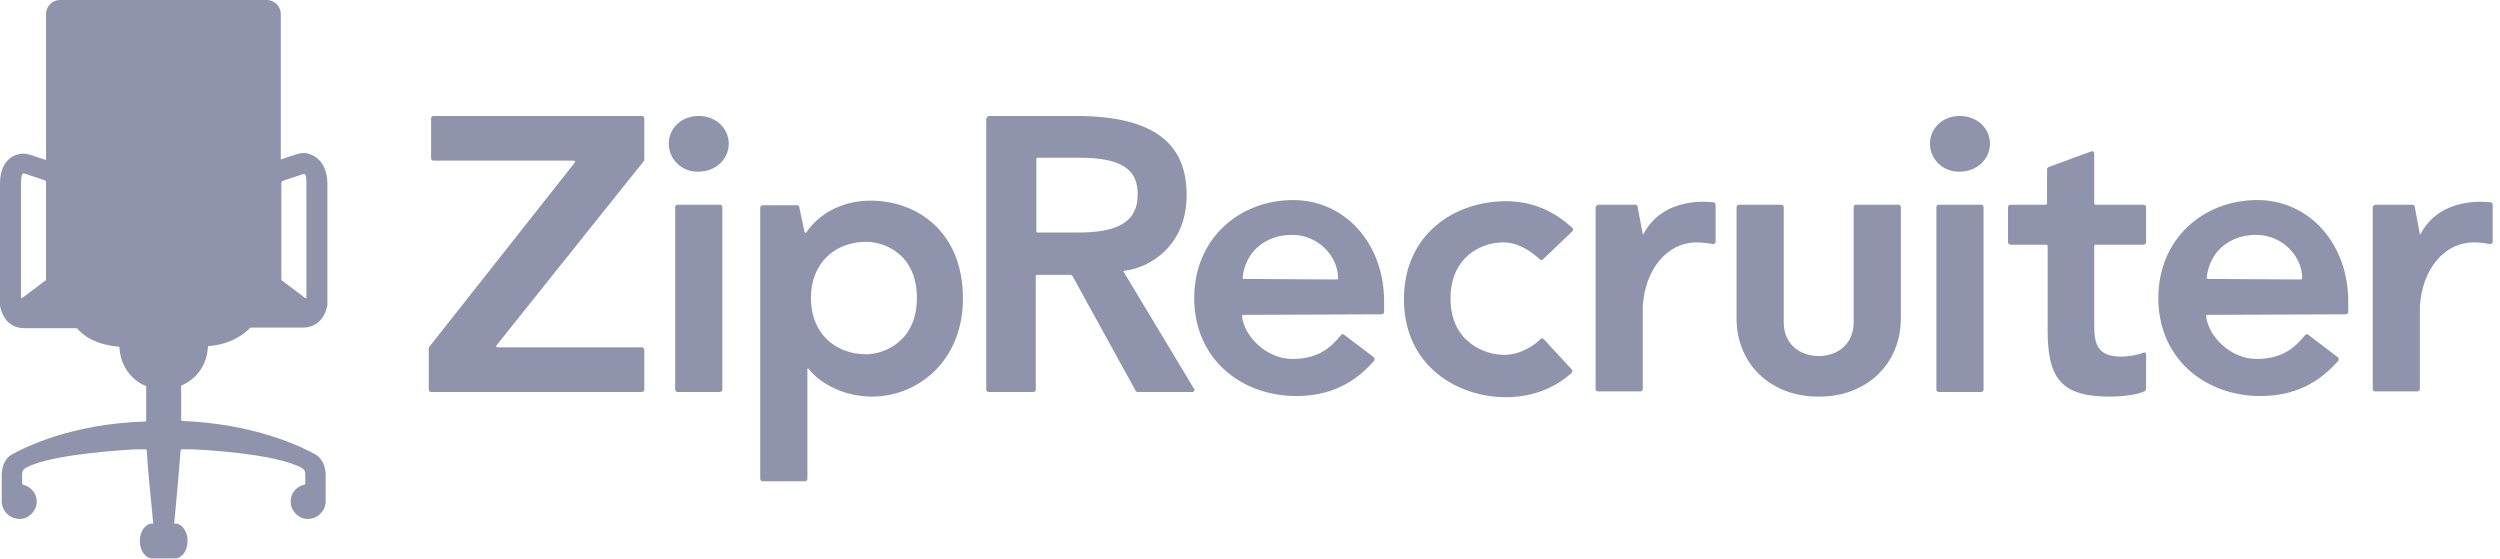 <svg width="85" height="19" viewBox="0 0 85 19" fill="none" xmlns="http://www.w3.org/2000/svg">
    <path d="M65.619 4.89C65.619 4.357 66.055 3.943 66.629 3.943C67.243 3.943 67.659 4.377 67.659 4.89C67.659 5.402 67.223 5.836 66.629 5.836C66.055 5.856 65.619 5.402 65.619 4.89ZM67.362 6.96C67.401 6.96 67.441 6.999 67.441 7.038V13.248C67.441 13.288 67.401 13.327 67.362 13.327H65.916C65.876 13.327 65.837 13.288 65.837 13.248V7.038C65.837 6.999 65.876 6.96 65.916 6.96H67.362ZM14.598 11.79L19.549 5.52C19.569 5.501 19.549 5.461 19.509 5.461H14.736C14.697 5.461 14.657 5.422 14.657 5.382V4.022C14.657 3.983 14.697 3.943 14.736 3.943H21.827C21.866 3.943 21.906 3.983 21.906 4.022V5.422C21.906 5.442 21.906 5.461 21.886 5.481L16.875 11.75C16.855 11.77 16.875 11.809 16.915 11.809H21.827C21.866 11.809 21.906 11.849 21.906 11.888V13.248C21.906 13.288 21.866 13.327 21.827 13.327H14.657C14.617 13.327 14.578 13.288 14.578 13.248V11.849C14.578 11.829 14.598 11.809 14.598 11.79ZM33.552 4.022C33.552 3.983 33.592 3.943 33.632 3.943H36.583C39.296 3.943 40.346 4.929 40.346 6.624C40.346 8.379 39.078 9.108 38.227 9.207C38.207 9.207 38.187 9.227 38.207 9.246L40.603 13.229C40.623 13.268 40.603 13.327 40.544 13.327H38.682C38.642 13.327 38.603 13.307 38.603 13.268L36.464 9.384C36.444 9.365 36.424 9.345 36.404 9.345H35.256C35.236 9.345 35.216 9.365 35.216 9.384V13.248C35.216 13.288 35.176 13.327 35.137 13.327H33.612C33.572 13.327 33.532 13.288 33.532 13.248V4.022H33.552ZM36.642 7.906C37.87 7.906 38.682 7.63 38.682 6.605C38.682 5.737 38.108 5.363 36.682 5.363H35.275C35.256 5.363 35.236 5.382 35.236 5.402V7.866C35.236 7.886 35.256 7.906 35.275 7.906H36.642ZM52.467 8.813C52.428 8.852 52.388 8.852 52.349 8.813C52.17 8.655 51.715 8.241 51.101 8.241C50.388 8.241 49.318 8.714 49.318 10.153C49.318 11.632 50.487 12.066 51.14 12.066C51.734 12.066 52.23 11.691 52.368 11.533C52.408 11.494 52.448 11.494 52.487 11.533L53.438 12.558C53.477 12.598 53.458 12.637 53.438 12.677C52.962 13.11 52.21 13.505 51.2 13.505C49.576 13.505 47.734 12.46 47.734 10.173C47.734 7.945 49.477 6.841 51.2 6.841C52.151 6.841 52.883 7.216 53.458 7.748C53.497 7.788 53.497 7.827 53.458 7.866L52.467 8.813ZM42.267 10.705C42.247 10.705 42.227 10.725 42.227 10.745C42.307 11.474 43.099 12.204 43.931 12.204C44.802 12.204 45.218 11.849 45.594 11.395C45.614 11.356 45.674 11.356 45.694 11.376L46.704 12.144C46.743 12.164 46.743 12.223 46.724 12.263C46.07 13.012 45.238 13.465 44.069 13.465C42.227 13.465 40.603 12.223 40.603 10.134C40.603 8.123 42.128 6.802 43.97 6.802C45.713 6.802 47.06 8.261 47.06 10.252V10.607C47.06 10.646 47.021 10.686 46.981 10.686L42.267 10.705ZM45.456 9.503C45.476 9.503 45.495 9.483 45.495 9.463C45.495 8.694 44.802 7.985 43.931 7.985C43.059 7.985 42.346 8.517 42.247 9.444C42.247 9.463 42.267 9.483 42.287 9.483L45.456 9.503ZM75.047 10.705C75.027 10.705 75.007 10.725 75.007 10.745C75.086 11.474 75.879 12.204 76.71 12.204C77.582 12.204 77.998 11.849 78.374 11.395C78.394 11.356 78.453 11.356 78.473 11.376L79.483 12.144C79.523 12.164 79.523 12.223 79.503 12.263C78.85 13.012 78.018 13.465 76.849 13.465C75.007 13.465 73.383 12.223 73.383 10.134C73.383 8.123 74.908 6.802 76.75 6.802C78.493 6.802 79.84 8.261 79.84 10.252V10.607C79.84 10.646 79.8 10.686 79.761 10.686L75.047 10.705ZM78.236 9.503C78.255 9.503 78.275 9.483 78.275 9.463C78.275 8.694 77.582 7.985 76.71 7.985C75.839 7.985 75.126 8.517 75.027 9.444C75.027 9.463 75.047 9.483 75.067 9.483L78.236 9.503ZM54.349 6.96H55.597C55.636 6.96 55.676 6.979 55.676 7.019L55.854 7.965H55.874C56.547 6.664 58.132 6.861 58.271 6.881C58.31 6.881 58.33 6.92 58.33 6.999V8.221C58.33 8.261 58.291 8.3 58.251 8.3C58.251 8.3 57.954 8.241 57.696 8.241C56.666 8.241 55.934 9.168 55.854 10.41V13.229C55.854 13.268 55.815 13.307 55.775 13.307H54.329C54.29 13.307 54.25 13.268 54.25 13.229V7.038C54.27 6.999 54.309 6.96 54.349 6.96ZM80.771 6.96H82.019C82.058 6.96 82.098 6.979 82.098 7.019L82.276 7.965H82.296C82.969 6.664 84.554 6.861 84.692 6.881C84.732 6.881 84.752 6.92 84.752 6.999V8.221C84.752 8.261 84.712 8.3 84.673 8.3C84.673 8.3 84.376 8.241 84.118 8.241C83.088 8.241 82.355 9.168 82.276 10.41V13.229C82.276 13.268 82.236 13.307 82.197 13.307H80.751C80.711 13.307 80.672 13.268 80.672 13.229V7.038C80.692 6.999 80.731 6.96 80.771 6.96ZM68.273 8.241V7.038C68.273 6.999 68.312 6.96 68.352 6.96H69.56C69.58 6.96 69.6 6.94 69.6 6.92V5.757C69.6 5.718 69.62 5.698 69.659 5.678L71.105 5.146C71.165 5.126 71.204 5.166 71.204 5.225V6.92C71.204 6.94 71.224 6.96 71.244 6.96H72.888C72.927 6.96 72.967 6.999 72.967 7.038V8.241C72.967 8.28 72.927 8.32 72.888 8.32H71.244C71.224 8.32 71.204 8.34 71.204 8.359V11.1C71.204 11.652 71.303 12.125 72.096 12.125C72.393 12.125 72.69 12.066 72.888 11.987C72.927 11.967 72.967 12.006 72.967 12.046V13.209C72.967 13.248 72.947 13.288 72.908 13.307C72.65 13.426 72.155 13.485 71.699 13.485C70.927 13.485 70.412 13.327 70.115 13.031C69.838 12.755 69.62 12.322 69.62 11.238V8.359C69.62 8.34 69.6 8.32 69.58 8.32H68.372C68.312 8.32 68.273 8.28 68.273 8.241ZM61.836 12.105C61.202 12.105 60.667 11.711 60.647 11.001V7.038C60.647 6.999 60.608 6.96 60.568 6.96H59.122C59.083 6.96 59.043 6.999 59.043 7.038V10.824C59.043 12.381 60.212 13.485 61.816 13.485H61.856C63.46 13.485 64.629 12.381 64.629 10.824V7.038C64.629 6.999 64.589 6.96 64.549 6.96H63.103C63.064 6.96 63.024 6.999 63.024 7.038V11.001C63.004 11.711 62.47 12.105 61.836 12.105ZM27.432 12.558C27.432 12.539 27.472 12.519 27.491 12.539C27.907 13.071 28.739 13.485 29.65 13.485C31.195 13.485 32.74 12.282 32.74 10.153C32.74 7.886 31.195 6.822 29.591 6.822C28.581 6.822 27.808 7.314 27.412 7.906C27.392 7.926 27.373 7.926 27.353 7.886L27.175 7.038C27.175 6.999 27.135 6.979 27.095 6.979H25.927C25.887 6.979 25.848 7.019 25.848 7.058V16.284C25.848 16.324 25.887 16.363 25.927 16.363H27.373C27.412 16.363 27.452 16.324 27.452 16.284V12.558H27.432ZM29.452 12.046C28.403 12.046 27.571 11.336 27.571 10.134C27.571 8.931 28.403 8.221 29.452 8.221C30.066 8.221 31.175 8.635 31.175 10.134C31.175 11.632 30.027 12.046 29.452 12.046ZM22.738 4.89C22.738 4.357 23.174 3.943 23.748 3.943C24.362 3.943 24.778 4.377 24.778 4.89C24.778 5.402 24.342 5.836 23.748 5.836C23.174 5.856 22.738 5.402 22.738 4.89ZM24.481 6.96C24.52 6.96 24.56 6.999 24.56 7.038V13.248C24.56 13.288 24.52 13.327 24.481 13.327H23.035C22.995 13.327 22.956 13.288 22.956 13.248V7.038C22.956 6.999 22.995 6.96 23.035 6.96H24.481Z"
          fill="#8F93AC"/>
    <path fill-rule="evenodd" clip-rule="evenodd"
          d="M10.478 5.224C10.359 5.185 10.22 5.205 10.082 5.244L9.547 5.421V0.473C9.547 0.217 9.329 0 9.071 0H2.04C1.783 0 1.565 0.217 1.565 0.473V5.441L1.03 5.264C0.891 5.224 0.753 5.205 0.634 5.244C0.436 5.283 0 5.481 0 6.249V10.389C0.059 10.744 0.297 11.158 0.832 11.158H2.614C2.793 11.375 3.228 11.73 4.06 11.789C4.08 12.4 4.437 12.913 4.971 13.13V14.293C4.971 14.312 4.952 14.332 4.932 14.332C2.436 14.411 0.852 15.2 0.396 15.456C0.119 15.614 0.059 15.949 0.059 16.166V17.072C0.079 17.388 0.337 17.644 0.673 17.644C0.971 17.644 1.228 17.388 1.248 17.092C1.268 16.796 1.07 16.56 0.792 16.481C0.772 16.481 0.753 16.461 0.753 16.442V16.106C0.753 16.027 0.792 15.949 0.871 15.909C1.545 15.535 3.268 15.357 4.575 15.278H4.952C4.971 15.278 4.991 15.298 4.991 15.318C5.051 16.363 5.169 17.25 5.209 17.802H5.169C4.952 17.802 4.754 18.058 4.754 18.393C4.754 18.728 4.952 18.985 5.169 18.985H5.962C6.18 18.985 6.378 18.728 6.378 18.393C6.378 18.058 6.18 17.802 5.962 17.802H5.922C5.922 17.802 6.061 16.363 6.14 15.318C6.14 15.298 6.16 15.278 6.18 15.278H6.556C7.863 15.338 9.586 15.535 10.26 15.909C10.339 15.949 10.379 16.027 10.379 16.106V16.442C10.379 16.461 10.359 16.481 10.339 16.481C10.062 16.54 9.864 16.796 9.883 17.092C9.903 17.388 10.161 17.644 10.458 17.644C10.775 17.644 11.052 17.407 11.072 17.072V16.166C11.072 15.949 11.012 15.633 10.735 15.456C10.28 15.2 8.675 14.411 6.199 14.312C6.18 14.312 6.16 14.293 6.16 14.273V13.11C6.695 12.893 7.051 12.38 7.071 11.769C7.883 11.71 8.319 11.336 8.517 11.138H10.299C10.834 11.138 11.072 10.724 11.131 10.37V6.23C11.111 5.461 10.676 5.283 10.478 5.224ZM1.565 9.522L0.753 10.133C0.733 10.153 0.713 10.133 0.713 10.113V6.23C0.713 6.072 0.733 5.875 0.812 5.894L1.525 6.131C1.545 6.131 1.565 6.17 1.565 6.19V9.522ZM10.379 10.133L9.566 9.522V6.21C9.566 6.19 9.586 6.17 9.606 6.151L10.319 5.914C10.418 5.894 10.418 6.092 10.418 6.249V10.133C10.418 10.133 10.398 10.153 10.379 10.133Z"
          fill="#8F93AC"/>
</svg>
